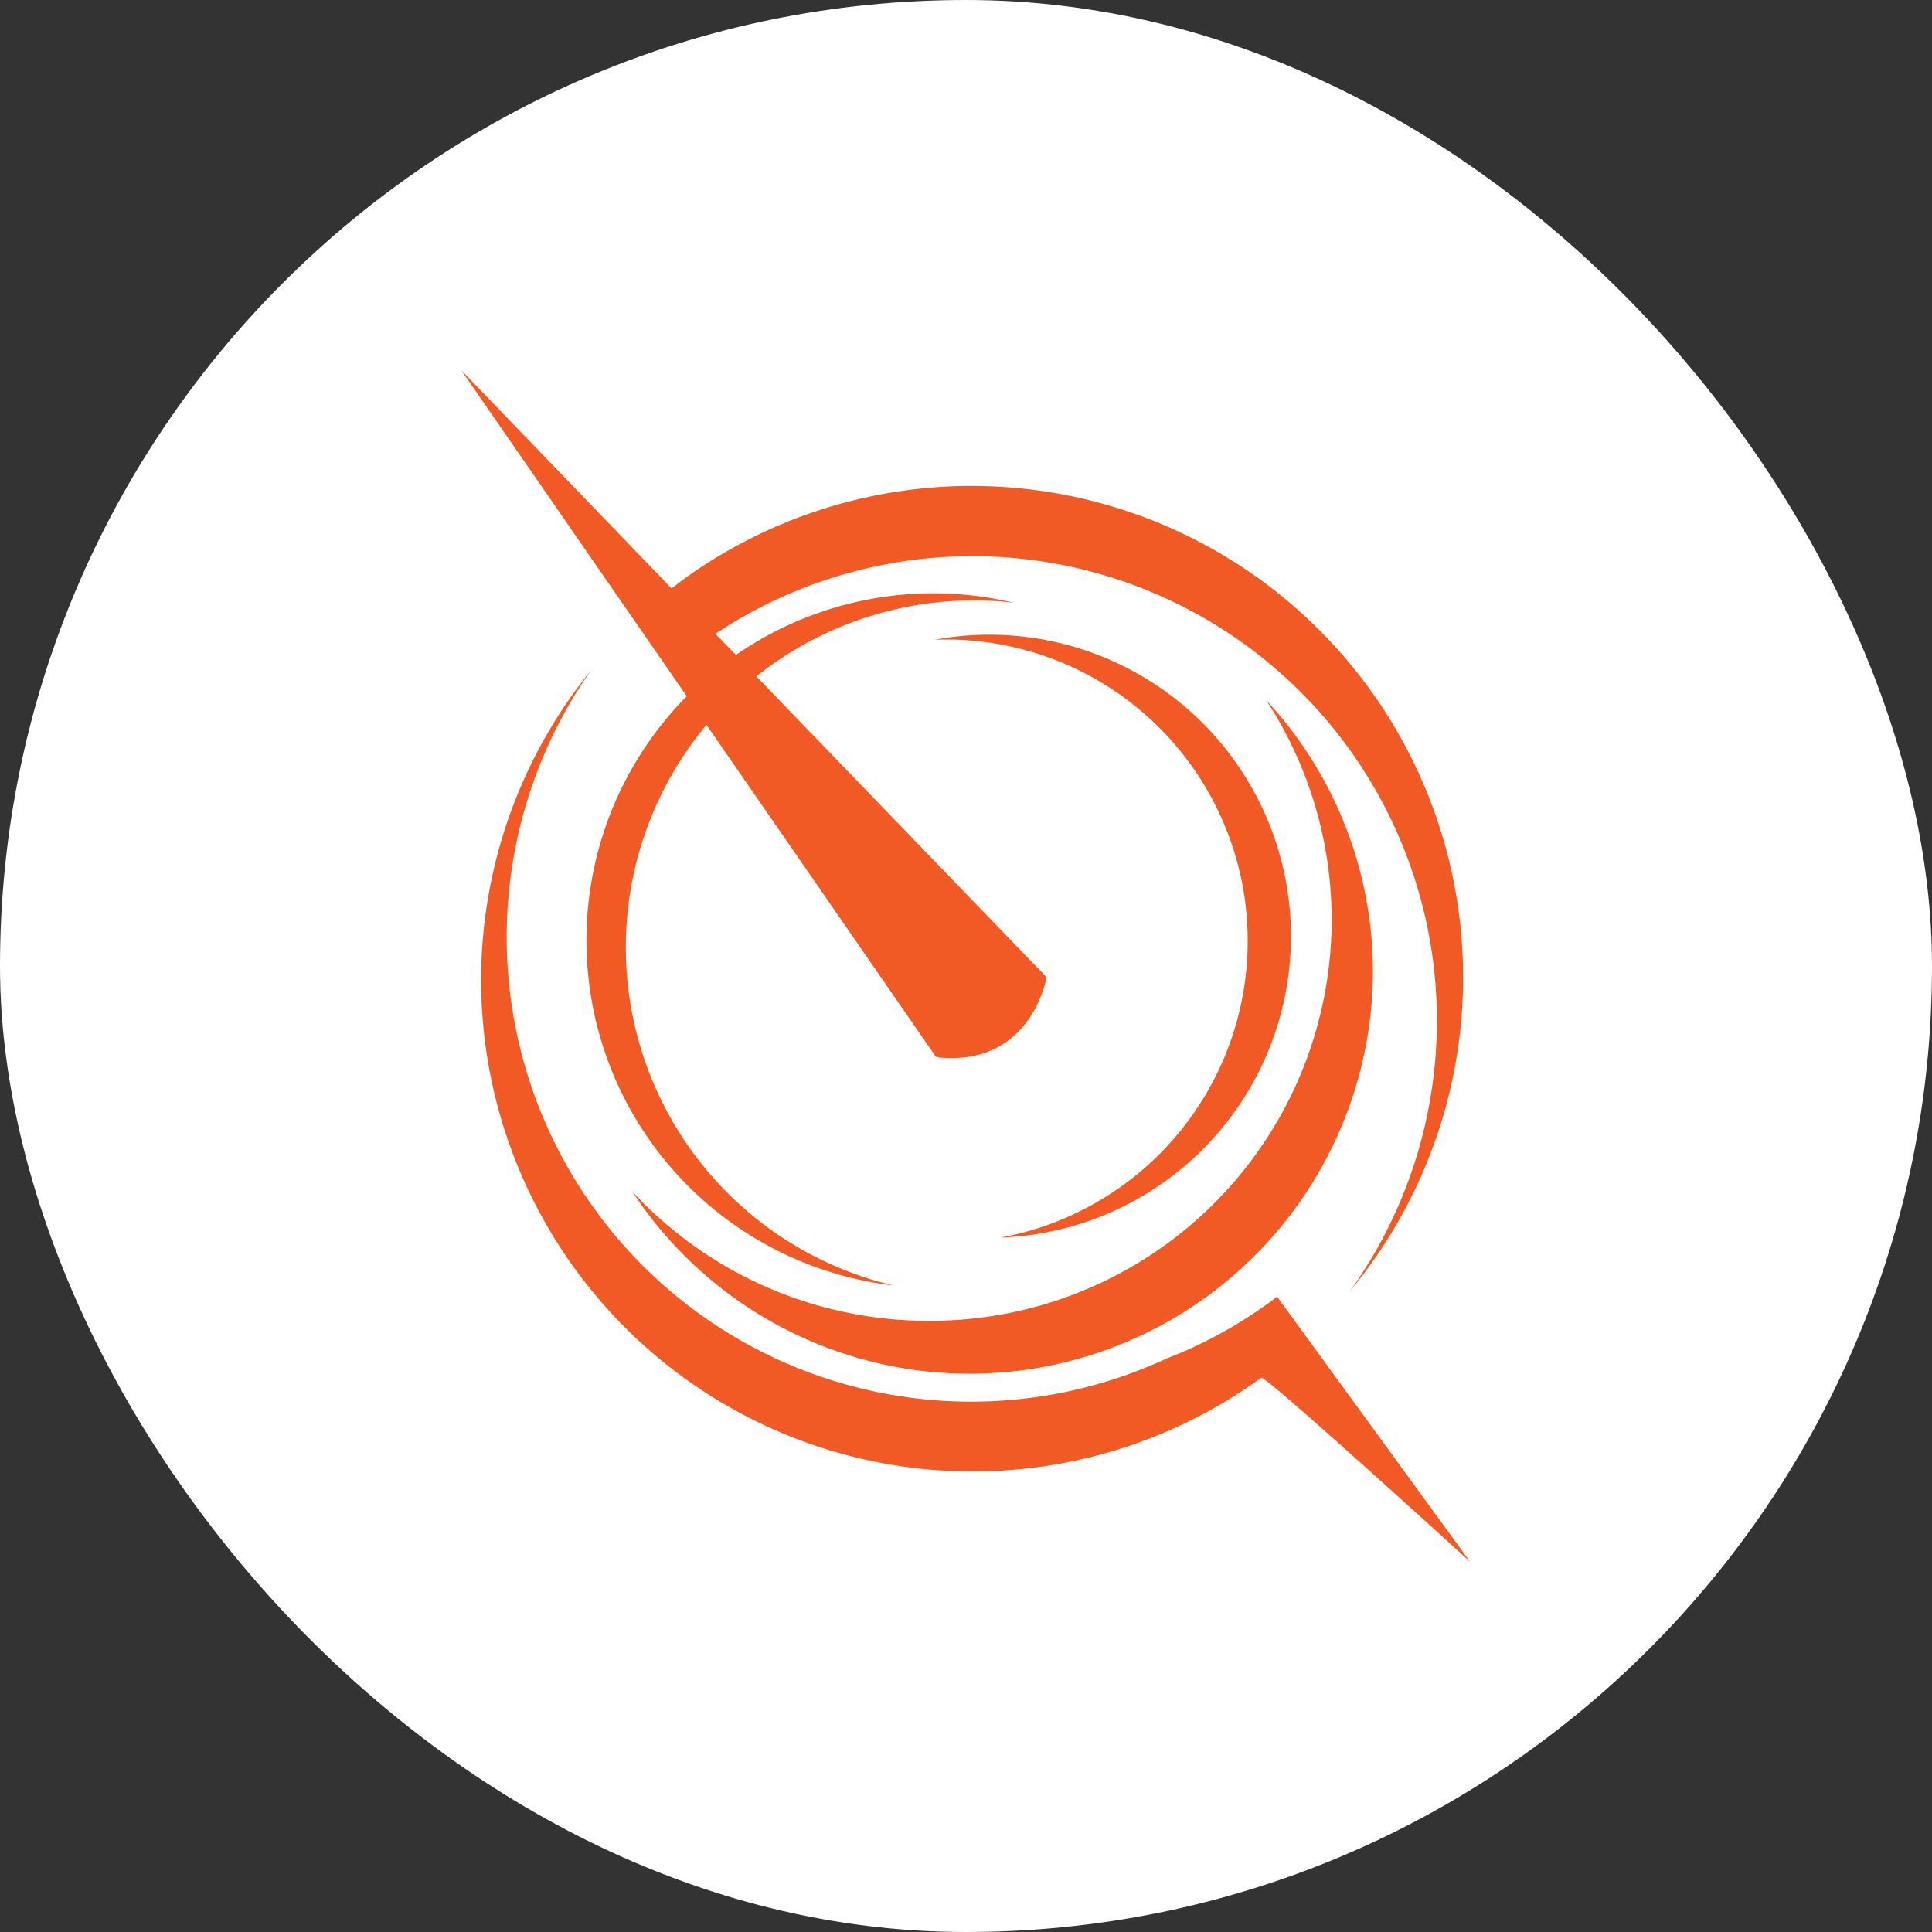 <svg xmlns="http://www.w3.org/2000/svg" viewBox="0 0 222 222"><rect x="0" y="0" width="222" height="222" fill="#333333" stroke="none"/><defs><style>.cls-1{fill:#fff;}.cls-2{fill:#f15a24;}</style></defs><title>QUASAR MONEDA BLANCO</title><g id="Capa_3" data-name="Capa 3"><rect class="cls-1" width="222" height="222" rx="111"/><path class="cls-2" d="M78.91,80a39.92,39.92,0,0,0,23.77,67.71,39.91,39.91,0,0,1-21.5-64.42l26.35,38.13.39.09c10.65,1,12.34-9.22,12.34-9.22L86.91,77.72a40.11,40.11,0,0,1,29.54-8.47,39.89,39.89,0,0,0-31.88,6L82.2,72.83l1.67-1.07a53.37,53.37,0,0,1,71.28,76.56A56.47,56.47,0,0,0,78.7,66.45c-.52.37-1,.77-1.53,1.16L53,42.54Z"/><path class="cls-2" d="M146.75,149a52.35,52.35,0,0,1-9.71,5.84c-.95.44-1.91.84-2.87,1.21A53.37,53.37,0,0,1,67.93,77a56.47,56.47,0,0,0,77,81.31c.45-.33,24,21.15,24,21.15Z"/><path class="cls-2" d="M72.64,136.9a46.35,46.35,0,0,0,85.12-25.18A45.86,45.86,0,0,0,145.5,80.46a46.09,46.09,0,0,1-38.81,71.31A46.29,46.29,0,0,1,72.64,136.9Z"/><path class="cls-2" d="M125.74,138.3a34.45,34.45,0,0,1-10.8,3.91,34.65,34.65,0,1,0-7.55-68.7,34.64,34.64,0,0,1,18.35,64.79Z"/></g></svg>